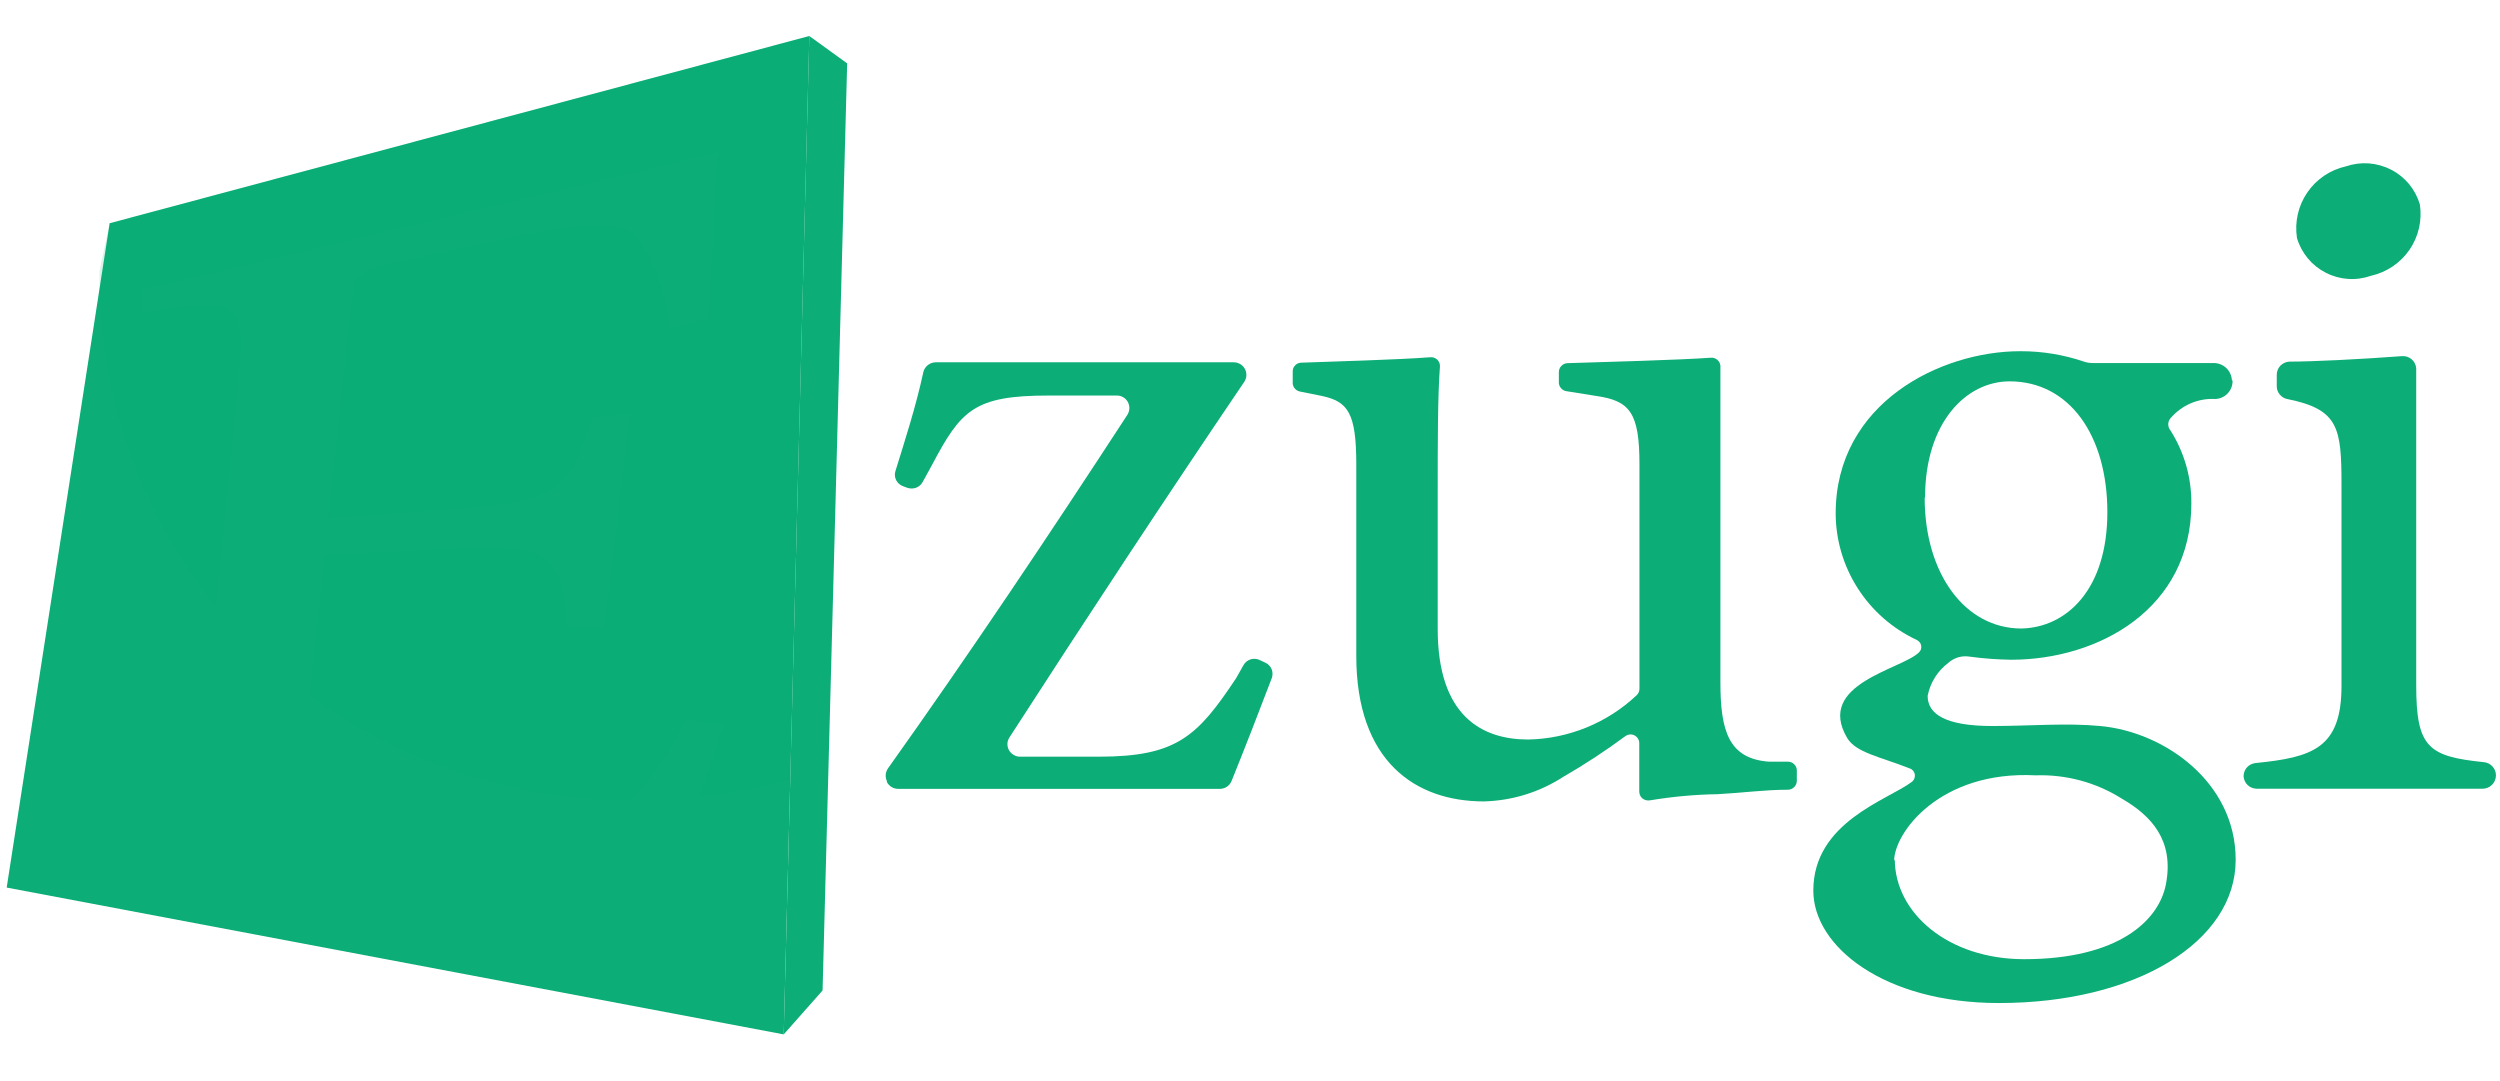 <svg width="37" height="16" viewBox="0 0 37 16" fill="none" xmlns="http://www.w3.org/2000/svg">
<path d="M10.96 4.947L10.845 10.213C10.748 8.457 10.786 6.697 10.96 4.947Z" fill="#0CAD77"/>
<path d="M26.593 11.556C26.593 11.591 26.579 11.623 26.555 11.648C26.53 11.673 26.498 11.687 26.463 11.688C26.115 11.688 25.797 11.734 25.421 11.754C25.086 11.759 24.752 11.79 24.421 11.845C24.4 11.849 24.379 11.848 24.358 11.842C24.337 11.837 24.318 11.826 24.302 11.812C24.276 11.787 24.262 11.752 24.261 11.716V11.001C24.262 10.977 24.255 10.954 24.243 10.933C24.23 10.912 24.213 10.896 24.191 10.884C24.17 10.873 24.146 10.868 24.122 10.87C24.098 10.872 24.075 10.881 24.055 10.895C23.76 11.113 23.453 11.315 23.135 11.498C22.785 11.725 22.379 11.85 21.962 11.861C20.945 11.861 20.073 11.267 20.073 9.706V6.874C20.073 6.113 19.951 5.943 19.564 5.86L19.236 5.794C19.208 5.788 19.183 5.773 19.164 5.751C19.145 5.73 19.134 5.703 19.132 5.674V5.507C19.131 5.49 19.133 5.473 19.138 5.457C19.143 5.441 19.151 5.426 19.163 5.413C19.174 5.4 19.187 5.389 19.203 5.381C19.218 5.374 19.234 5.369 19.251 5.368C19.684 5.352 20.742 5.322 21.169 5.287C21.204 5.284 21.238 5.295 21.265 5.317C21.291 5.339 21.308 5.371 21.311 5.406V5.426C21.278 5.872 21.278 6.504 21.278 7.368V9.31C21.278 10.598 21.932 10.945 22.618 10.945C23.215 10.933 23.786 10.7 24.221 10.291C24.234 10.279 24.245 10.264 24.253 10.246C24.26 10.229 24.264 10.211 24.264 10.192V6.874C24.264 6.113 24.126 5.931 23.623 5.86L23.18 5.789C23.15 5.784 23.122 5.768 23.102 5.744C23.081 5.72 23.071 5.69 23.071 5.659V5.507C23.071 5.473 23.084 5.441 23.107 5.417C23.13 5.392 23.162 5.377 23.196 5.375C23.686 5.36 24.882 5.327 25.322 5.294C25.339 5.293 25.356 5.295 25.372 5.3C25.388 5.305 25.403 5.314 25.416 5.325C25.429 5.336 25.44 5.349 25.448 5.365C25.456 5.38 25.46 5.396 25.462 5.413V10.096C25.462 10.819 25.584 11.229 26.181 11.273H26.466C26.5 11.274 26.532 11.288 26.555 11.312C26.579 11.336 26.593 11.368 26.593 11.402V11.556Z" fill="#0CAD77"/>
<path d="M18.822 10.037C18.636 10.527 18.423 11.074 18.227 11.559C18.213 11.593 18.189 11.623 18.159 11.643C18.128 11.664 18.091 11.675 18.054 11.675H13.293C13.259 11.675 13.225 11.666 13.195 11.648C13.166 11.63 13.142 11.604 13.126 11.574V11.559C13.111 11.529 13.106 11.495 13.109 11.462C13.112 11.429 13.124 11.398 13.143 11.371C14.364 9.655 15.521 7.926 16.686 6.138C16.712 6.097 16.721 6.048 16.711 6C16.701 5.953 16.673 5.911 16.633 5.885C16.603 5.865 16.569 5.854 16.533 5.854H15.516C14.418 5.854 14.222 6.07 13.794 6.881L13.655 7.134C13.634 7.172 13.6 7.202 13.56 7.218C13.519 7.233 13.475 7.234 13.433 7.221L13.37 7.198C13.324 7.183 13.286 7.15 13.264 7.108C13.242 7.065 13.238 7.015 13.253 6.97C13.395 6.511 13.556 6.016 13.665 5.509C13.674 5.468 13.697 5.432 13.73 5.405C13.763 5.379 13.803 5.363 13.845 5.362H18.26C18.296 5.362 18.331 5.373 18.361 5.392C18.391 5.411 18.415 5.439 18.43 5.471C18.443 5.5 18.448 5.532 18.446 5.563C18.443 5.595 18.433 5.625 18.415 5.651C17.248 7.375 16.104 9.11 14.939 10.915C14.926 10.935 14.917 10.958 14.912 10.981C14.908 11.005 14.909 11.03 14.914 11.053C14.919 11.077 14.929 11.099 14.943 11.119C14.957 11.139 14.974 11.155 14.995 11.168C15.024 11.188 15.059 11.199 15.094 11.199H16.261C17.418 11.199 17.724 10.897 18.296 10.035L18.405 9.842C18.428 9.802 18.466 9.772 18.51 9.758C18.554 9.745 18.602 9.748 18.644 9.769L18.73 9.809C18.771 9.829 18.804 9.863 18.821 9.906C18.837 9.948 18.838 9.995 18.822 10.037Z" fill="#0CAD77"/>
<path d="M33.205 11.49C33.205 11.441 33.222 11.394 33.255 11.357C33.288 11.321 33.334 11.298 33.383 11.293C34.224 11.209 34.654 11.075 34.654 10.154V7.175C34.654 6.336 34.614 6.06 33.858 5.907C33.813 5.9 33.771 5.876 33.742 5.841C33.712 5.806 33.695 5.761 33.696 5.715V5.547C33.696 5.497 33.715 5.448 33.751 5.411C33.787 5.375 33.835 5.354 33.886 5.352C34.217 5.352 34.903 5.319 35.549 5.271C35.575 5.269 35.601 5.272 35.626 5.28C35.651 5.288 35.674 5.301 35.693 5.318C35.713 5.335 35.729 5.356 35.74 5.379C35.752 5.402 35.759 5.428 35.76 5.454C35.76 5.454 35.76 5.454 35.76 5.469V10.142C35.76 11.062 35.938 11.196 36.762 11.28C36.811 11.285 36.856 11.307 36.889 11.344C36.922 11.38 36.94 11.426 36.94 11.475C36.94 11.527 36.919 11.578 36.882 11.615C36.845 11.652 36.795 11.673 36.742 11.673H33.398C33.349 11.672 33.301 11.653 33.265 11.619C33.23 11.585 33.208 11.539 33.205 11.49Z" fill="#0CAD77"/>
<path d="M1.623 3.304L11.978 0.533L11.599 15.309L0.099 13.136L1.623 3.304Z" fill="#0CAD77"/>
<path d="M11.978 0.533L12.538 0.938L12.174 14.659L11.599 15.309L11.978 0.533Z" fill="#0CAD77"/>
<path opacity="0.15" d="M1.623 3.304L1.473 4.006C1.473 4.039 1.473 4.072 1.473 4.105C1.473 8.385 4.901 11.853 9.412 11.853C10.186 11.853 10.956 11.749 11.701 11.544L11.983 0.533L1.623 3.304Z" fill="#0CAD77"/>
<path d="M10.704 10.74C10.516 11.315 9.941 12.92 9.708 13.432L1.145 12.193L1.176 11.858C2.752 11.959 2.902 11.871 3.009 10.806L3.536 5.596C3.658 4.419 3.515 4.399 2.086 4.632L2.119 4.288L10.633 2.259C10.582 2.688 10.537 3.836 10.488 4.706L9.913 4.866C9.882 4.398 9.726 3.947 9.461 3.56C9.229 3.253 8.718 3.256 7.325 3.56L5.875 3.877C5.29 4.004 5.247 4.054 5.204 4.462L4.858 7.667L6.595 7.543C8.301 7.421 8.411 7.289 8.769 6.179L9.324 6.116L8.945 9.277H8.4C8.291 8.139 8.172 8.05 6.547 8.126L4.802 8.212L4.52 10.846C4.451 11.501 4.52 11.82 4.827 12.023C5.135 12.226 5.768 12.325 6.669 12.439C8.047 12.611 8.576 12.545 9.034 12.162C9.496 11.725 9.879 11.21 10.163 10.641L10.704 10.74Z" fill="#0CAD77"/>
<path d="M33.042 5.634C33.044 5.703 33.018 5.77 32.971 5.821C32.923 5.872 32.858 5.902 32.788 5.905C32.663 5.898 32.538 5.92 32.423 5.969C32.308 6.018 32.206 6.094 32.124 6.189C32.102 6.214 32.09 6.247 32.09 6.28C32.09 6.314 32.102 6.346 32.124 6.372C32.328 6.695 32.435 7.07 32.432 7.452C32.432 9.011 31.059 9.764 29.765 9.764C29.559 9.761 29.353 9.746 29.149 9.718C29.093 9.709 29.036 9.713 28.982 9.728C28.928 9.744 28.878 9.772 28.836 9.809C28.677 9.929 28.567 10.103 28.529 10.299C28.529 10.573 28.801 10.745 29.487 10.745C30.052 10.745 30.583 10.697 31.082 10.745C32.02 10.829 33.088 11.566 33.088 12.725C33.088 13.94 31.611 14.845 29.584 14.845C27.878 14.845 26.837 14.005 26.837 13.181C26.837 12.167 27.934 11.843 28.295 11.572C28.319 11.553 28.335 11.526 28.339 11.496C28.344 11.466 28.336 11.436 28.318 11.412C28.305 11.394 28.287 11.381 28.267 11.374C27.824 11.199 27.468 11.14 27.338 10.922C26.866 10.119 28.147 9.908 28.401 9.655C28.412 9.644 28.421 9.632 28.427 9.618C28.432 9.605 28.435 9.59 28.435 9.575C28.435 9.56 28.432 9.545 28.427 9.532C28.421 9.518 28.412 9.505 28.401 9.495C28.391 9.485 28.379 9.477 28.366 9.47C28.009 9.303 27.707 9.039 27.495 8.707C27.283 8.376 27.169 7.992 27.168 7.599C27.168 5.963 28.724 5.198 29.897 5.198H29.912C30.229 5.198 30.543 5.25 30.843 5.352C30.883 5.366 30.925 5.372 30.967 5.373H32.763C32.832 5.373 32.898 5.399 32.948 5.446C32.998 5.493 33.028 5.558 33.032 5.626L33.042 5.634ZM28.043 12.717C28.043 13.511 28.831 14.196 29.958 14.196C31.354 14.196 31.954 13.623 32.056 13.085C32.18 12.434 31.837 12.071 31.4 11.818C31.02 11.579 30.577 11.46 30.128 11.475C28.709 11.402 28.033 12.325 28.033 12.743L28.043 12.717ZM28.485 7.365C28.485 8.489 29.081 9.302 29.917 9.302C30.588 9.287 31.189 8.722 31.189 7.581C31.189 6.44 30.624 5.644 29.742 5.644C29.101 5.644 28.491 6.25 28.491 7.365H28.485Z" fill="#0CAD77"/>
<path d="M33.995 3.522C34.027 3.632 34.082 3.734 34.155 3.823C34.228 3.911 34.319 3.984 34.421 4.036C34.523 4.089 34.636 4.12 34.75 4.128C34.865 4.136 34.98 4.12 35.089 4.082C35.322 4.03 35.526 3.892 35.661 3.696C35.795 3.5 35.85 3.26 35.814 3.025C35.781 2.915 35.727 2.813 35.654 2.724C35.58 2.636 35.49 2.563 35.388 2.511C35.285 2.458 35.173 2.427 35.059 2.418C34.944 2.41 34.829 2.425 34.72 2.462C34.487 2.514 34.282 2.652 34.148 2.849C34.013 3.046 33.959 3.286 33.995 3.522Z" fill="#0CAD77"/>
</svg>
